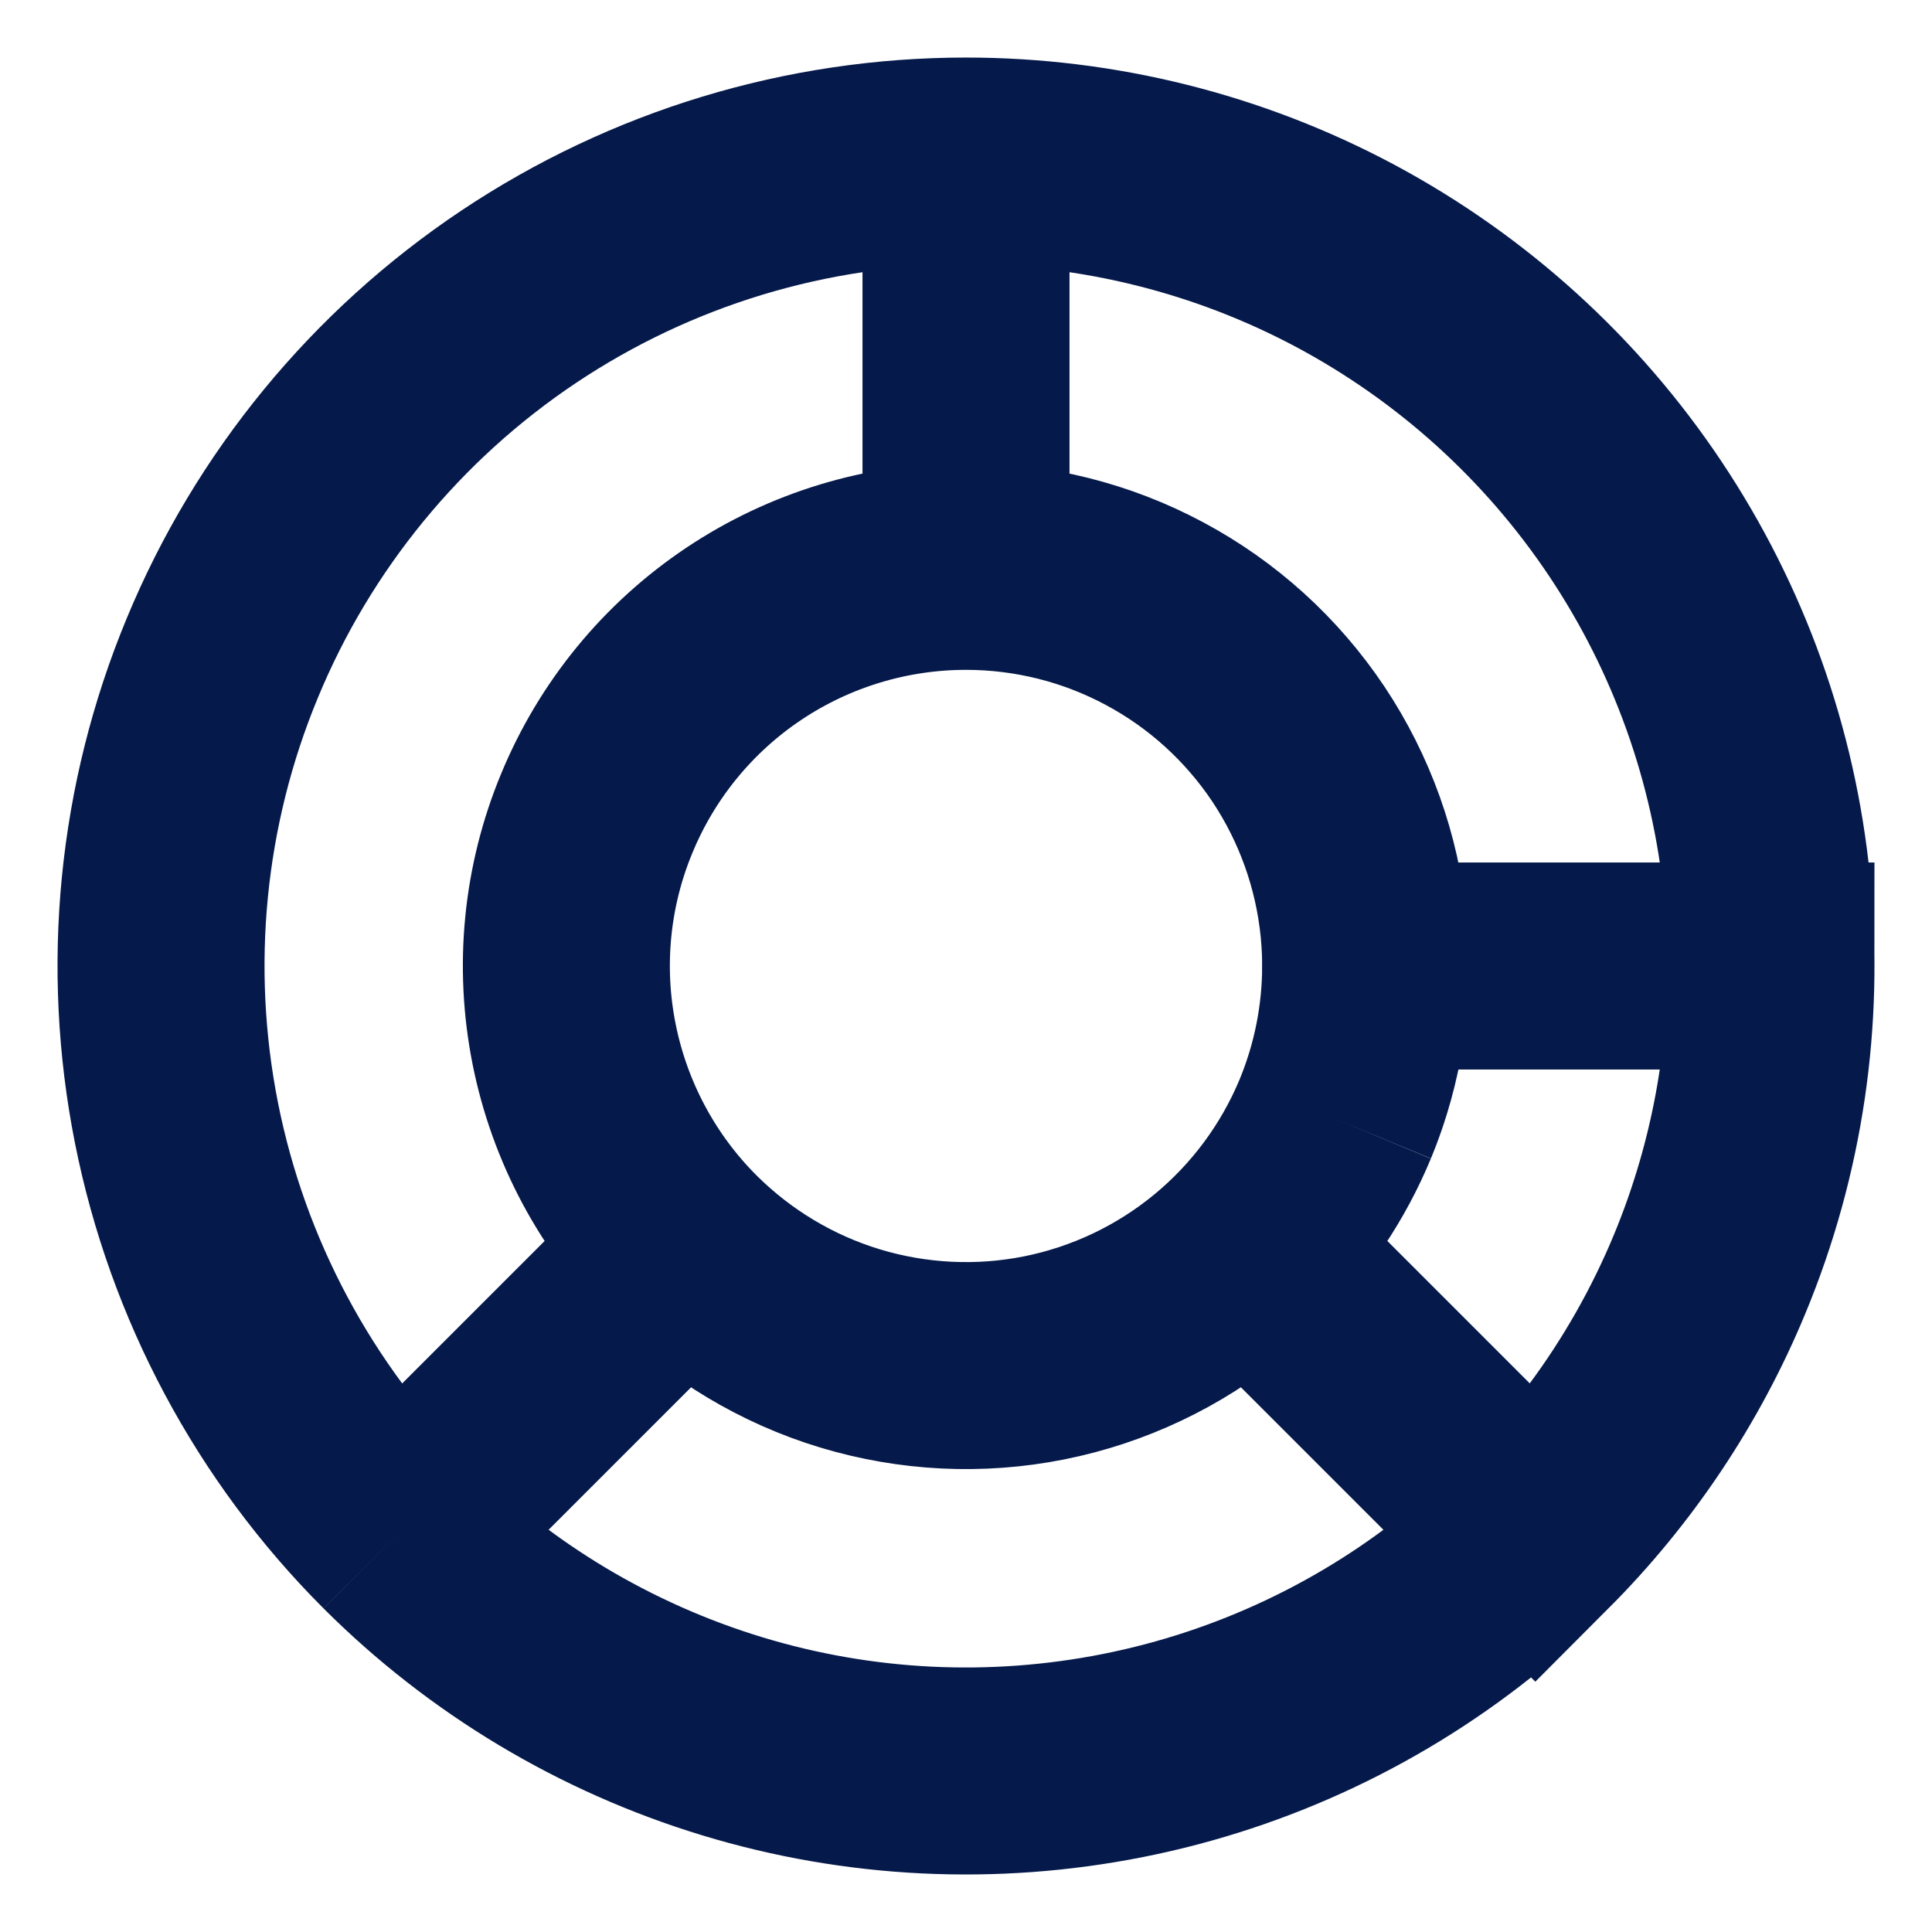 <svg width="14" height="14" viewBox="0 0 14 14" fill="none" xmlns="http://www.w3.org/2000/svg">
<g clip-path="url(#clip0_1966_75610)">
<path d="M7 1.167C7.959 1.167 8.904 1.403 9.75 1.855C10.596 2.308 11.317 2.961 11.85 3.759C12.383 4.557 12.711 5.473 12.805 6.428C12.899 7.383 12.757 8.346 12.389 9.232M7 1.167V4.104M7 1.167C5.846 1.167 4.719 1.509 3.759 2.15C2.8 2.791 2.052 3.702 1.611 4.768C1.169 5.833 1.054 7.006 1.279 8.138C1.504 9.269 2.059 10.309 2.875 11.125M12.389 9.232C12.022 10.118 11.442 10.9 10.701 11.509C9.959 12.118 9.079 12.534 8.138 12.721C7.197 12.908 6.225 12.861 5.307 12.582C4.389 12.303 3.554 11.803 2.875 11.125M12.389 9.232C12.682 8.524 12.833 7.766 12.833 7L9.896 7C9.896 7.38 9.821 7.757 9.676 8.108M12.389 9.232C12.096 9.94 11.666 10.583 11.125 11.125L9.048 9.048C9.317 8.779 9.53 8.459 9.676 8.108M2.875 11.125L4.952 9.048M4.952 9.048C5.289 9.384 5.704 9.633 6.159 9.771C6.615 9.909 7.098 9.933 7.565 9.84C8.032 9.747 8.469 9.54 8.837 9.238C9.205 8.936 9.493 8.548 9.676 8.108M4.952 9.048C4.547 8.643 4.272 8.127 4.16 7.565C4.048 7.003 4.105 6.421 4.325 5.892C4.544 5.362 4.915 4.91 5.391 4.592C5.867 4.274 6.427 4.104 7 4.104M9.676 8.108C9.858 7.668 9.929 7.19 9.882 6.716C9.835 6.242 9.672 5.787 9.408 5.391C9.143 4.995 8.785 4.67 8.365 4.446C7.945 4.221 7.476 4.104 7 4.104" stroke="#05194A" stroke-width="1.5"/>
</g>
<defs>
<clipPath id="clip0_1966_75610">
<rect width="14" height="14" fill="white"/>
</clipPath>
</defs>
</svg>
